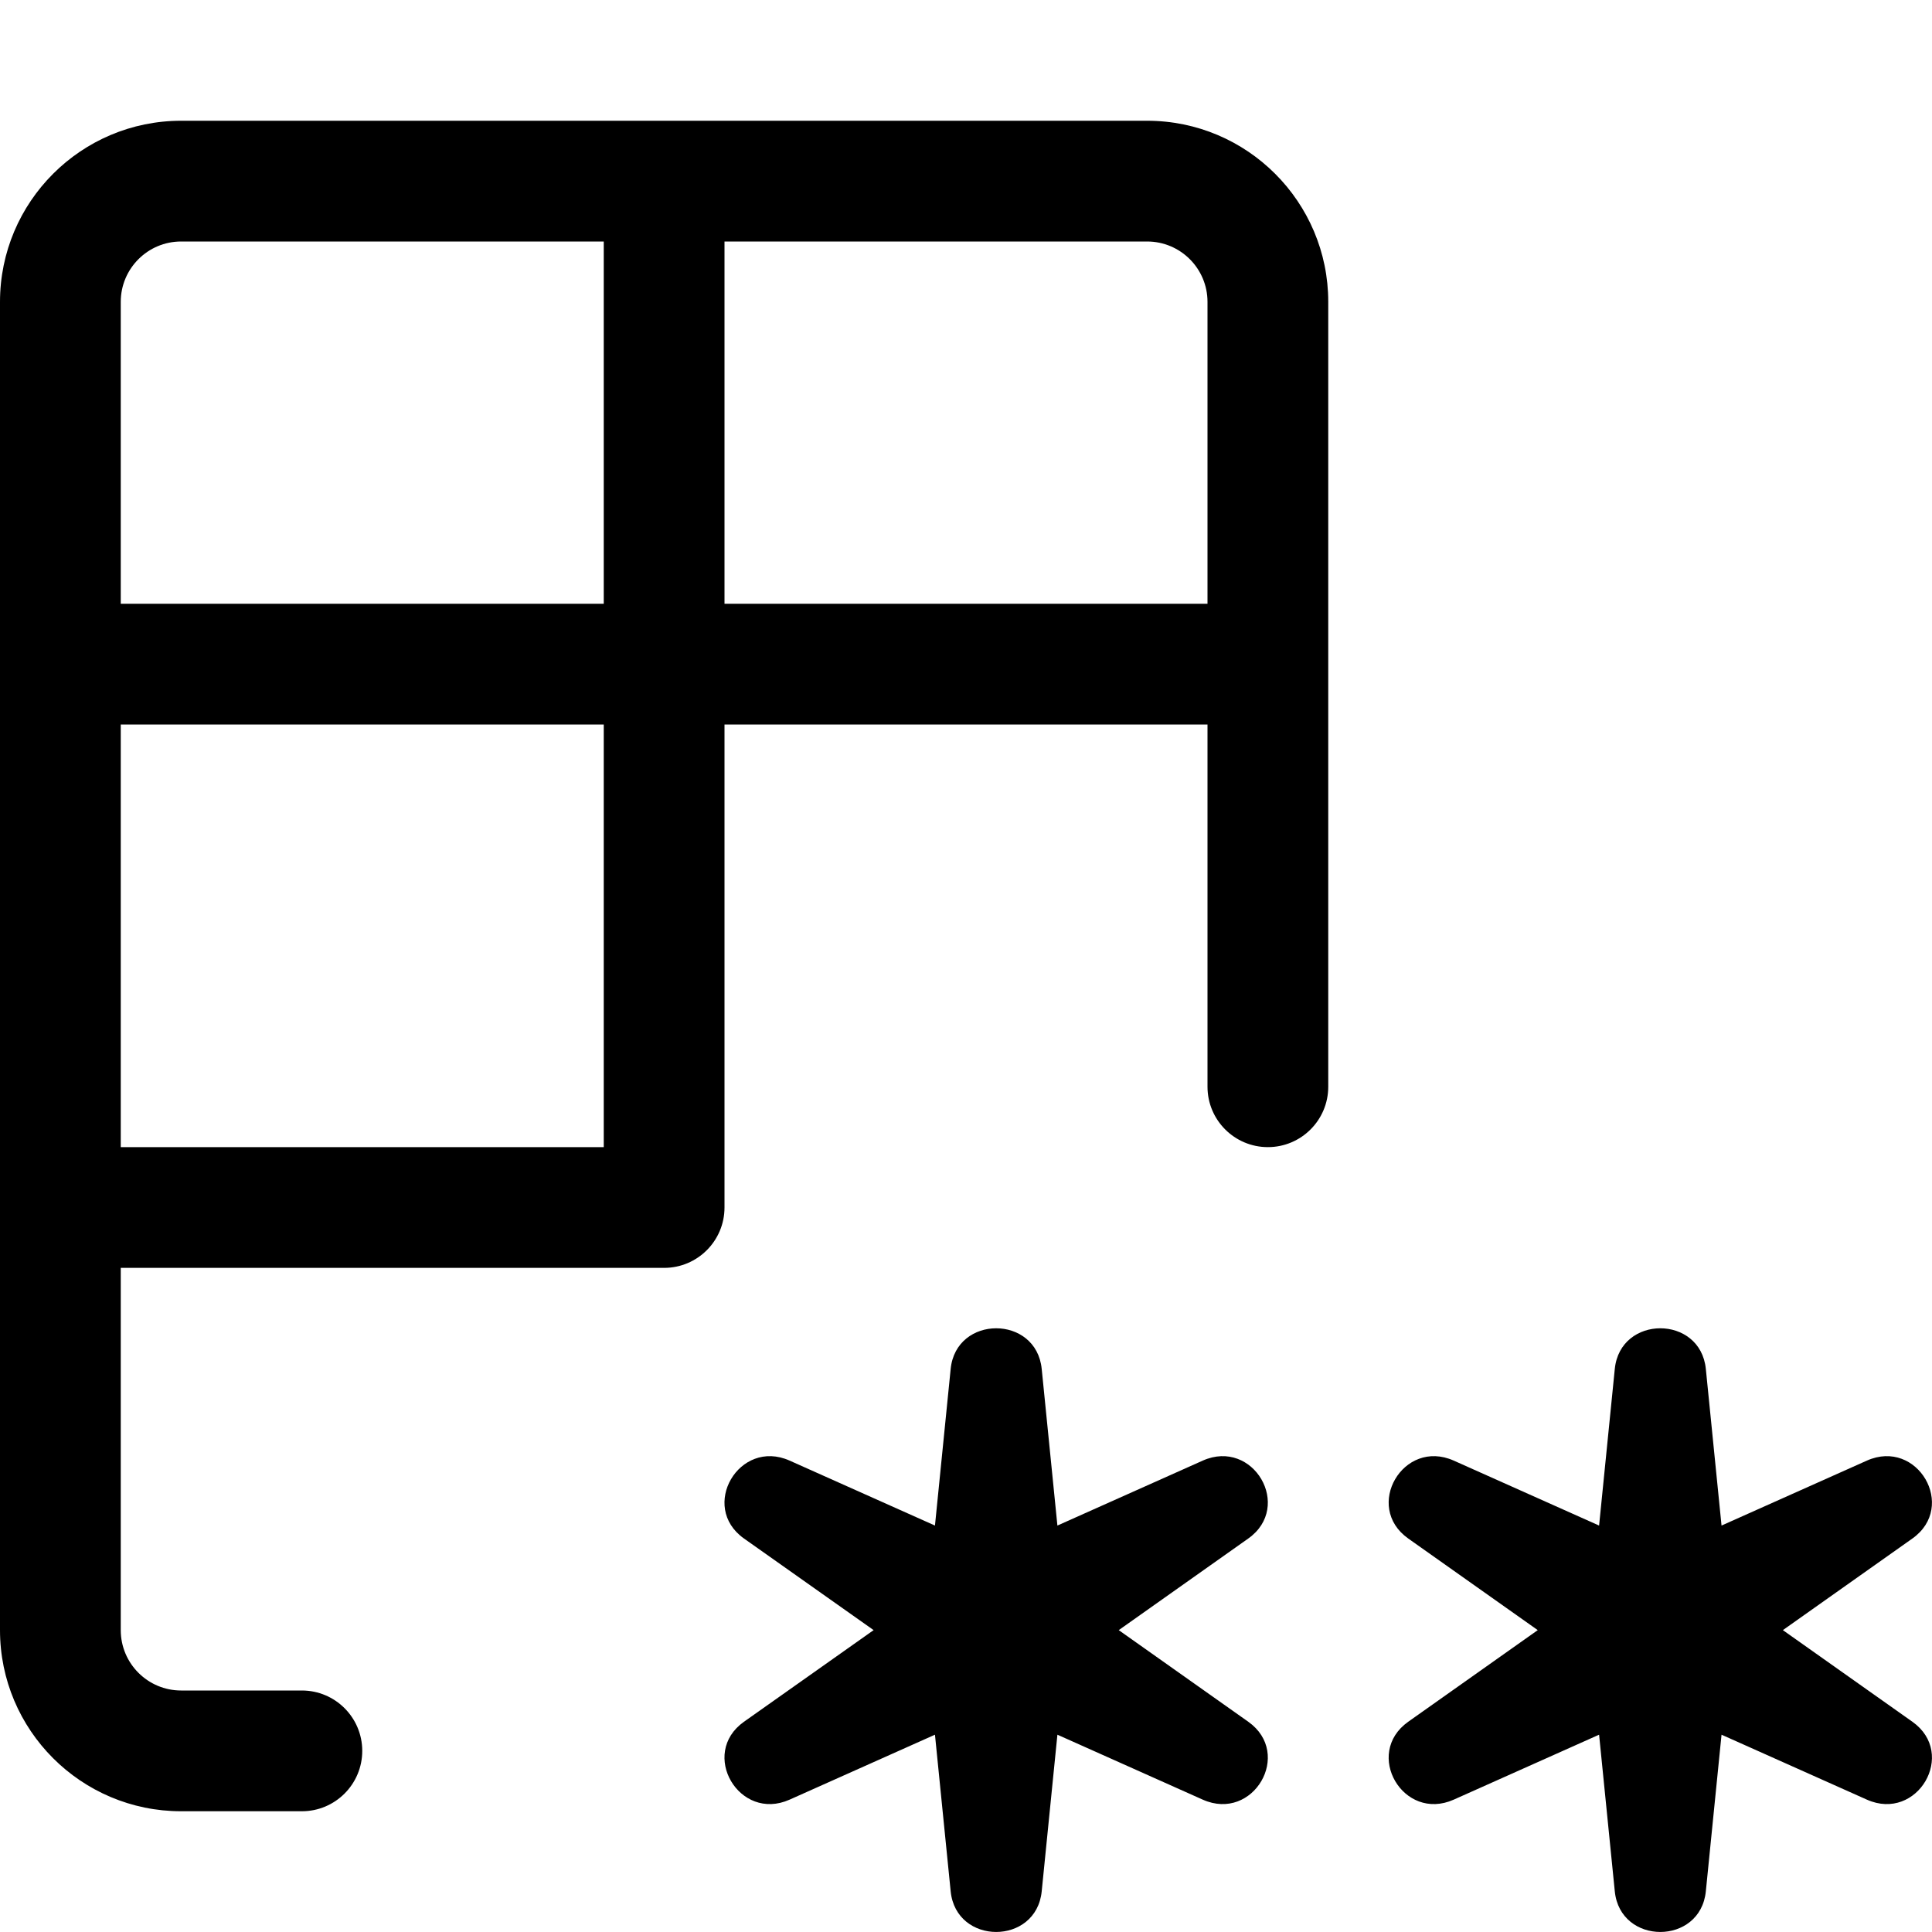<!--
 * Copyright (c) 2023-2024, WSO2 LLC. (https://www.wso2.com).
 *
 * WSO2 LLC. licenses this file to you under the Apache License,
 * Version 2.0 (the "License"); you may not use this file except
 * in compliance with the License.
 * You may obtain a copy of the License at
 *
 *     http://www.apache.org/licenses/LICENSE-2.0
 *
 * Unless required by applicable law or agreed to in writing,
 * software distributed under the License is distributed on an
 * "AS IS" BASIS, WITHOUT WARRANTIES OR CONDITIONS OF ANY
 * KIND, either express or implied. See the License for the
 * specific language governing permissions and limitations
 * under the License.
-->

<svg width="16" height="16" viewBox="0 0 16 16" fill="none" xmlns="http://www.w3.org/2000/svg">
  <path fill-rule="evenodd" clip-rule="evenodd" d="M1.5 2C1.224 2 1 2.224 1 2.5V5H5V2H1.5ZM1 9.5V6H5V9.5H1ZM1 10.5V13.5C1 13.776 1.224 14 1.5 14H2.5C2.776 14 3 14.224 3 14.5C3 14.776 2.776 15 2.5 15H1.5C0.672 15 0 14.328 0 13.5V2.5C0 1.672 0.672 1 1.5 1H5.5H9.5C10.328 1 11 1.672 11 2.5V9C11 9.276 10.776 9.5 10.5 9.5C10.224 9.5 10 9.276 10 9V6H6V10C6 10.276 5.776 10.5 5.5 10.5H1ZM10 5H6V2H9.5C9.776 2 10 2.224 10 2.5V5ZM14.127 11.337C14.082 10.888 13.418 10.888 13.373 11.337L13.243 12.634L12.039 12.096C11.621 11.91 11.29 12.477 11.662 12.741L12.735 13.5L11.662 14.259C11.29 14.523 11.621 15.09 12.039 14.904L13.243 14.366L13.373 15.663C13.418 16.112 14.082 16.112 14.127 15.663L14.257 14.366L15.461 14.904C15.879 15.09 16.21 14.523 15.838 14.259L14.765 13.5L15.838 12.741C16.21 12.477 15.879 11.91 15.461 12.096L14.257 12.634L14.127 11.337ZM7.873 11.337C7.918 10.888 8.582 10.888 8.627 11.337L8.757 12.634L9.961 12.096C10.379 11.91 10.71 12.477 10.338 12.741L9.265 13.5L10.338 14.259C10.71 14.523 10.379 15.09 9.961 14.904L8.757 14.366L8.627 15.663C8.582 16.112 7.918 16.112 7.873 15.663L7.743 14.366L6.539 14.904C6.122 15.09 5.789 14.523 6.161 14.259L7.235 13.5L6.161 12.741C5.789 12.477 6.122 11.91 6.539 12.096L7.743 12.634L7.873 11.337Z" fill="black"/>
</svg>
